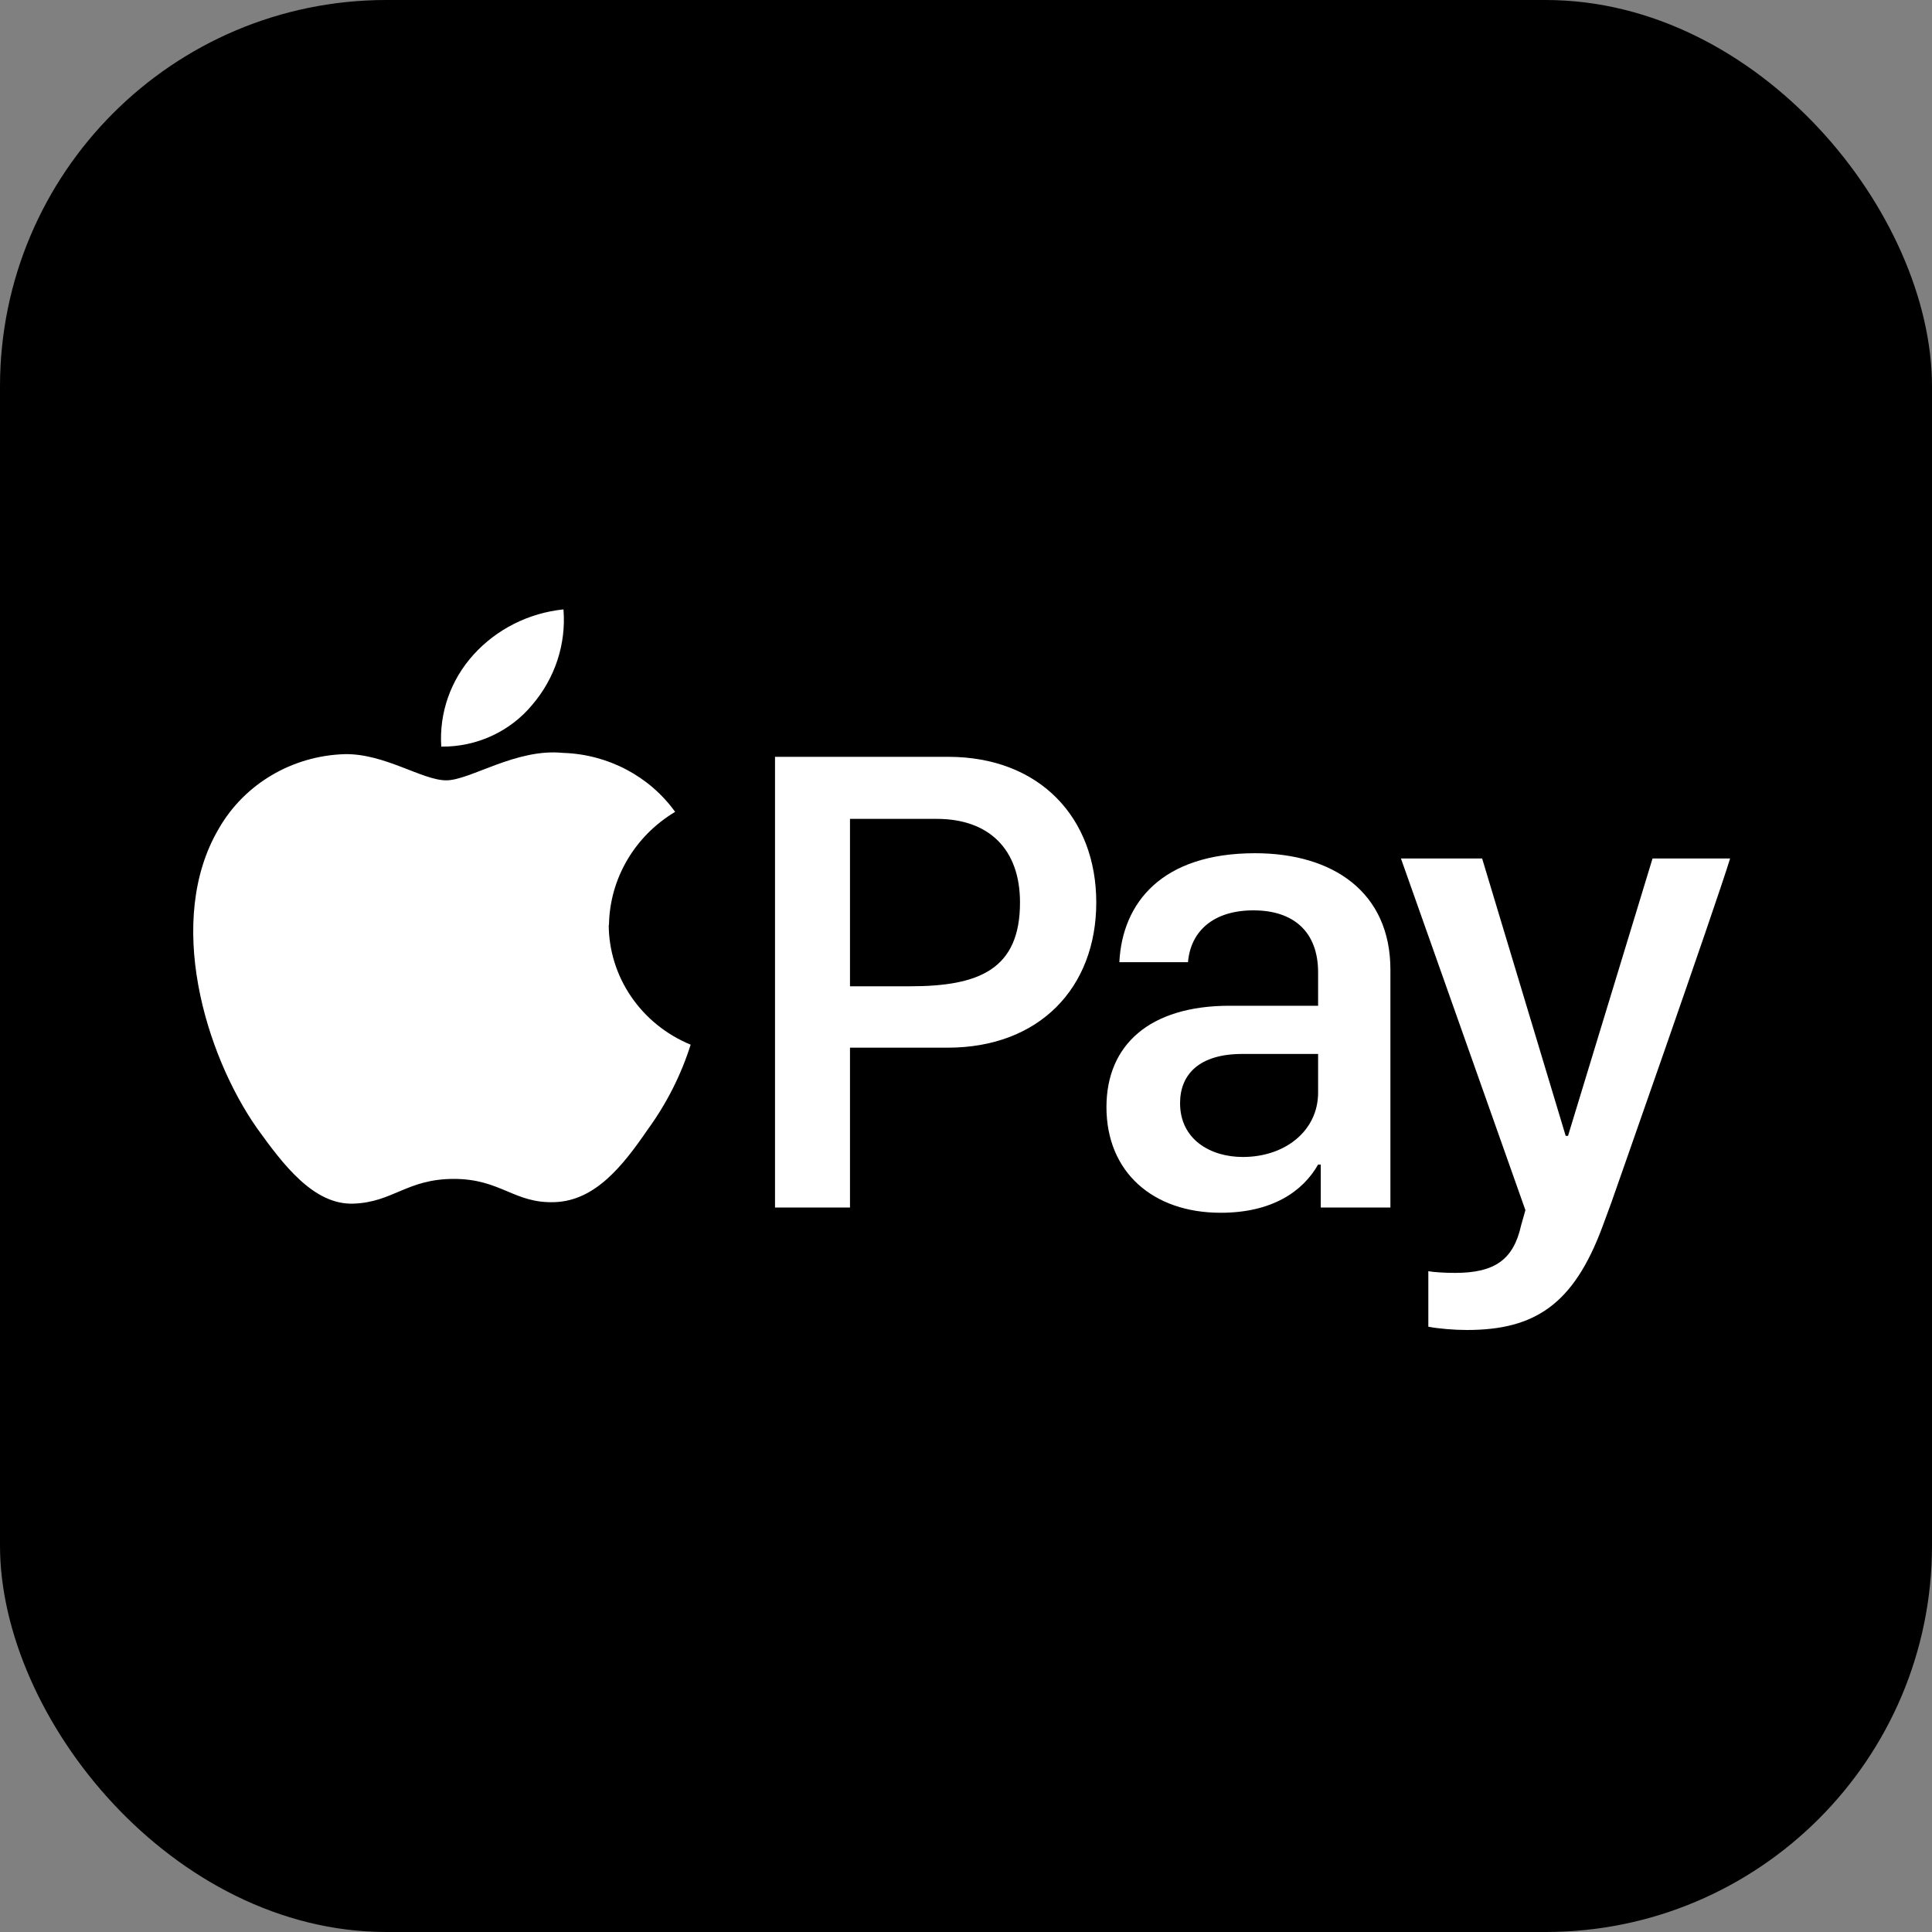 <svg width="40" height="40" viewBox="0 0 40 40" fill="none" xmlns="http://www.w3.org/2000/svg">
<rect x="0" y="0" width="40" height="40" fill="#808080" stroke="none"/>
<rect width="40" height="40" rx="8" fill="black"/>
<path d="M12.608 19.159C12.62 18.198 13.137 17.311 13.978 16.809C13.446 16.069 12.586 15.617 11.658 15.588C10.683 15.488 9.736 16.156 9.239 16.156C8.742 16.156 7.963 15.598 7.135 15.614C6.051 15.647 5.064 16.229 4.534 17.149C3.411 19.044 4.247 21.828 5.323 23.361C5.862 24.111 6.493 24.948 7.316 24.92C8.139 24.892 8.423 24.408 9.397 24.408C10.37 24.408 10.643 24.92 11.485 24.889C12.326 24.859 12.895 24.137 13.415 23.379C13.803 22.845 14.102 22.254 14.299 21.629C13.271 21.205 12.603 20.224 12.603 19.138M11.019 14.593C11.492 14.041 11.724 13.332 11.666 12.617C10.946 12.691 10.28 13.027 9.802 13.556C9.329 14.079 9.09 14.763 9.136 15.458C9.867 15.466 10.561 15.147 11.019 14.593Z" fill="white"/>
<path d="M16.046 15.669V25H17.598V21.691H19.621C21.521 21.691 22.697 20.447 22.697 18.684C22.697 16.94 21.535 15.669 19.628 15.669H16.046ZM17.598 16.954H19.395C20.476 16.954 21.118 17.583 21.118 18.684C21.118 20.071 20.27 20.42 18.842 20.42H17.598V16.954ZM27.29 24.111H27.345V25H28.787V20.078C28.787 18.465 27.591 17.665 25.984 17.665C24.056 17.665 23.236 18.69 23.175 19.921H24.596C24.651 19.278 25.123 18.848 25.95 18.848C26.798 18.848 27.29 19.306 27.29 20.133V20.823H25.458C23.797 20.823 22.908 21.637 22.908 22.922C22.908 24.269 23.872 25.109 25.273 25.109C26.34 25.109 26.975 24.665 27.29 24.111ZM25.731 23.954C25.061 23.954 24.432 23.592 24.432 22.84C24.432 22.238 24.836 21.821 25.718 21.821H27.29V22.621C27.29 23.407 26.613 23.954 25.731 23.954ZM35.82 17.774H34.214L32.464 23.517H32.416L30.686 17.774H29.005L31.582 25.055L31.493 25.369C31.336 26.08 30.946 26.354 30.126 26.354C29.927 26.354 29.688 26.34 29.572 26.319V27.468C29.784 27.509 30.105 27.536 30.372 27.536C31.78 27.536 32.58 27.003 33.175 25.403L33.359 24.904C33.366 24.884 35.512 18.779 35.82 17.774Z" fill="white"/>
</svg>
